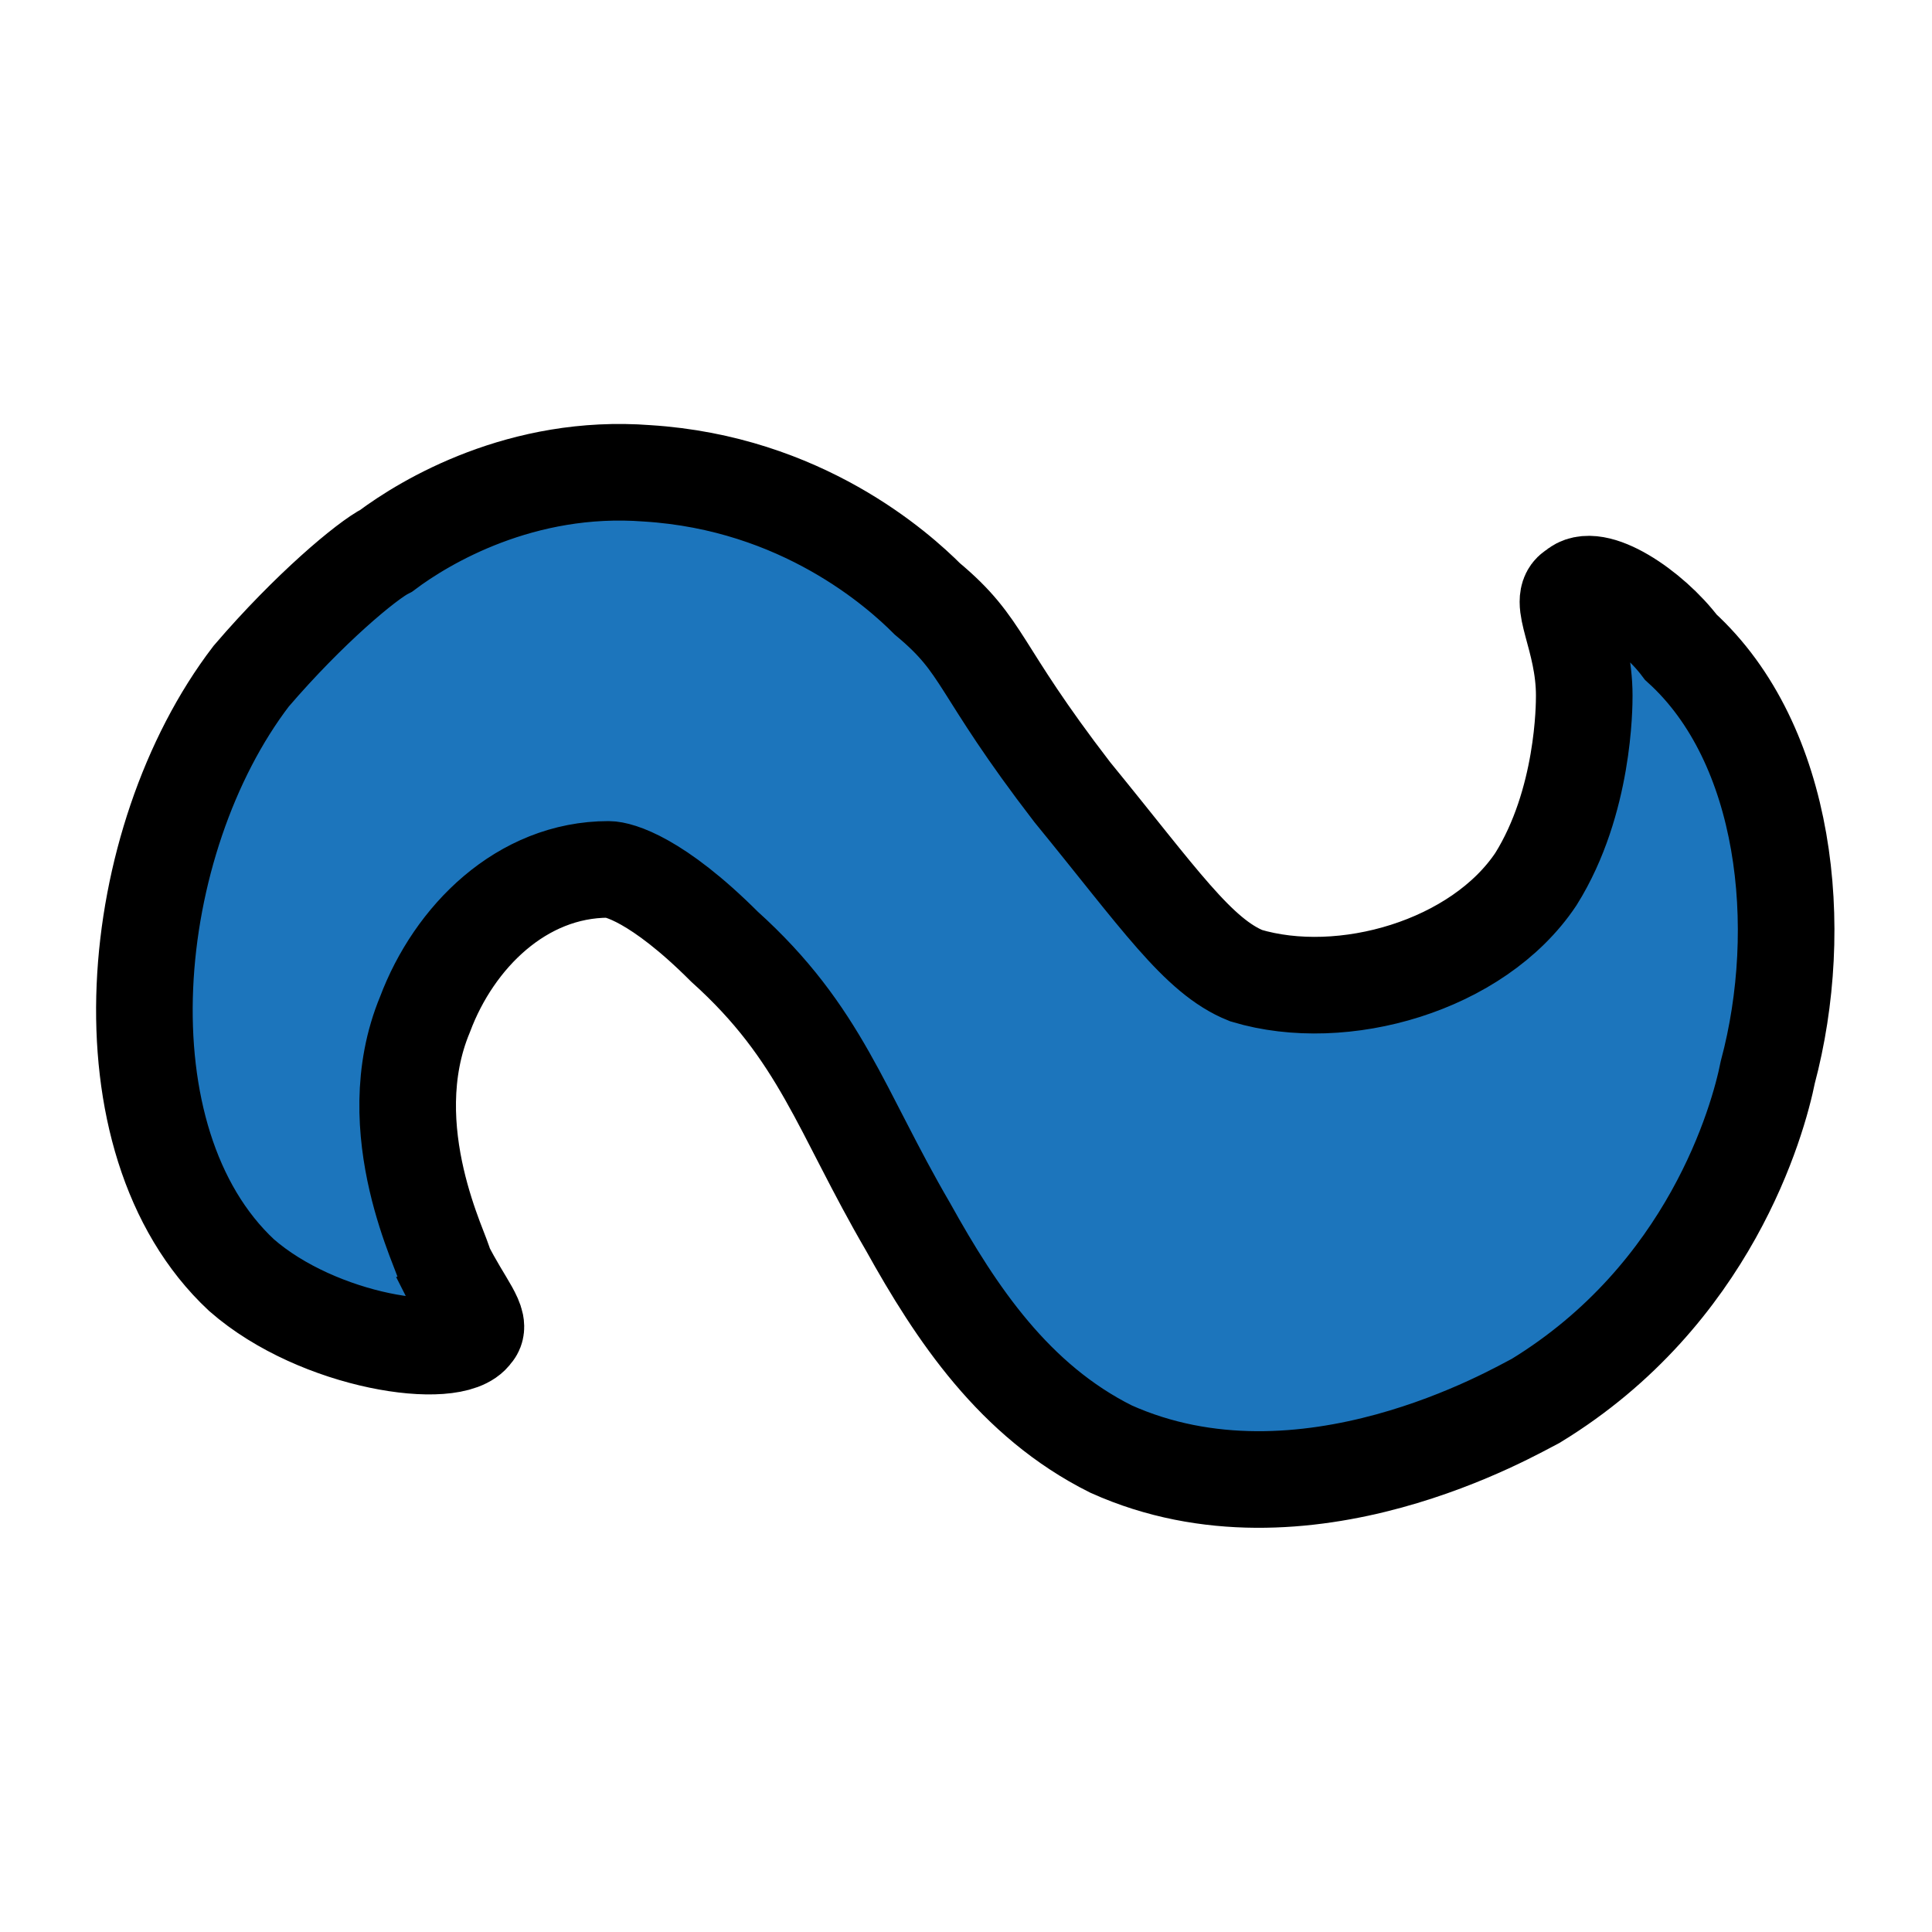 <?xml version="1.0" encoding="utf-8"?>
<!-- Generator: Adobe Illustrator 25.3.1, SVG Export Plug-In . SVG Version: 6.00 Build 0)  -->
<svg version="1.1" id="Layer_1" xmlns="http://www.w3.org/2000/svg" xmlns:xlink="http://www.w3.org/1999/xlink" x="0px" y="0px"
	 viewBox="0 0 20 20" style="enable-background:new 0 0 20 20;" xml:space="preserve">
<style type="text/css">
	.st0{fill:#1C75BC;stroke:#000000;stroke-miterlimit:10;}
</style>
<path class="st0" d="M2.6,7C3.2,6.3,3.8,5.8,4,5.7c0.4-0.3,1.4-0.9,2.7-0.8c1.6,0.1,2.6,1,2.9,1.3c0.6,0.5,0.5,0.7,1.5,2
	c0.9,1.1,1.3,1.7,1.8,1.9c1,0.3,2.4-0.1,3-1c0.5-0.8,0.5-1.8,0.5-1.9c0-0.6-0.3-1-0.1-1.1c0.2-0.2,0.8,0.2,1.1,0.6
	c1.1,1,1.3,2.9,0.9,4.4c-0.1,0.5-0.6,2.3-2.4,3.4c-0.2,0.1-2.4,1.4-4.4,0.5c-1-0.5-1.6-1.4-2.1-2.3c-0.7-1.2-0.9-2-1.9-2.9
	C6.8,9.1,6.4,9,6.3,9c-0.9,0-1.6,0.7-1.9,1.5c-0.5,1.2,0.2,2.5,0.2,2.6c0.2,0.4,0.4,0.6,0.3,0.7c-0.2,0.3-1.6,0.1-2.4-0.6
	C1,11.8,1.3,8.7,2.6,7z"/>
</svg>
